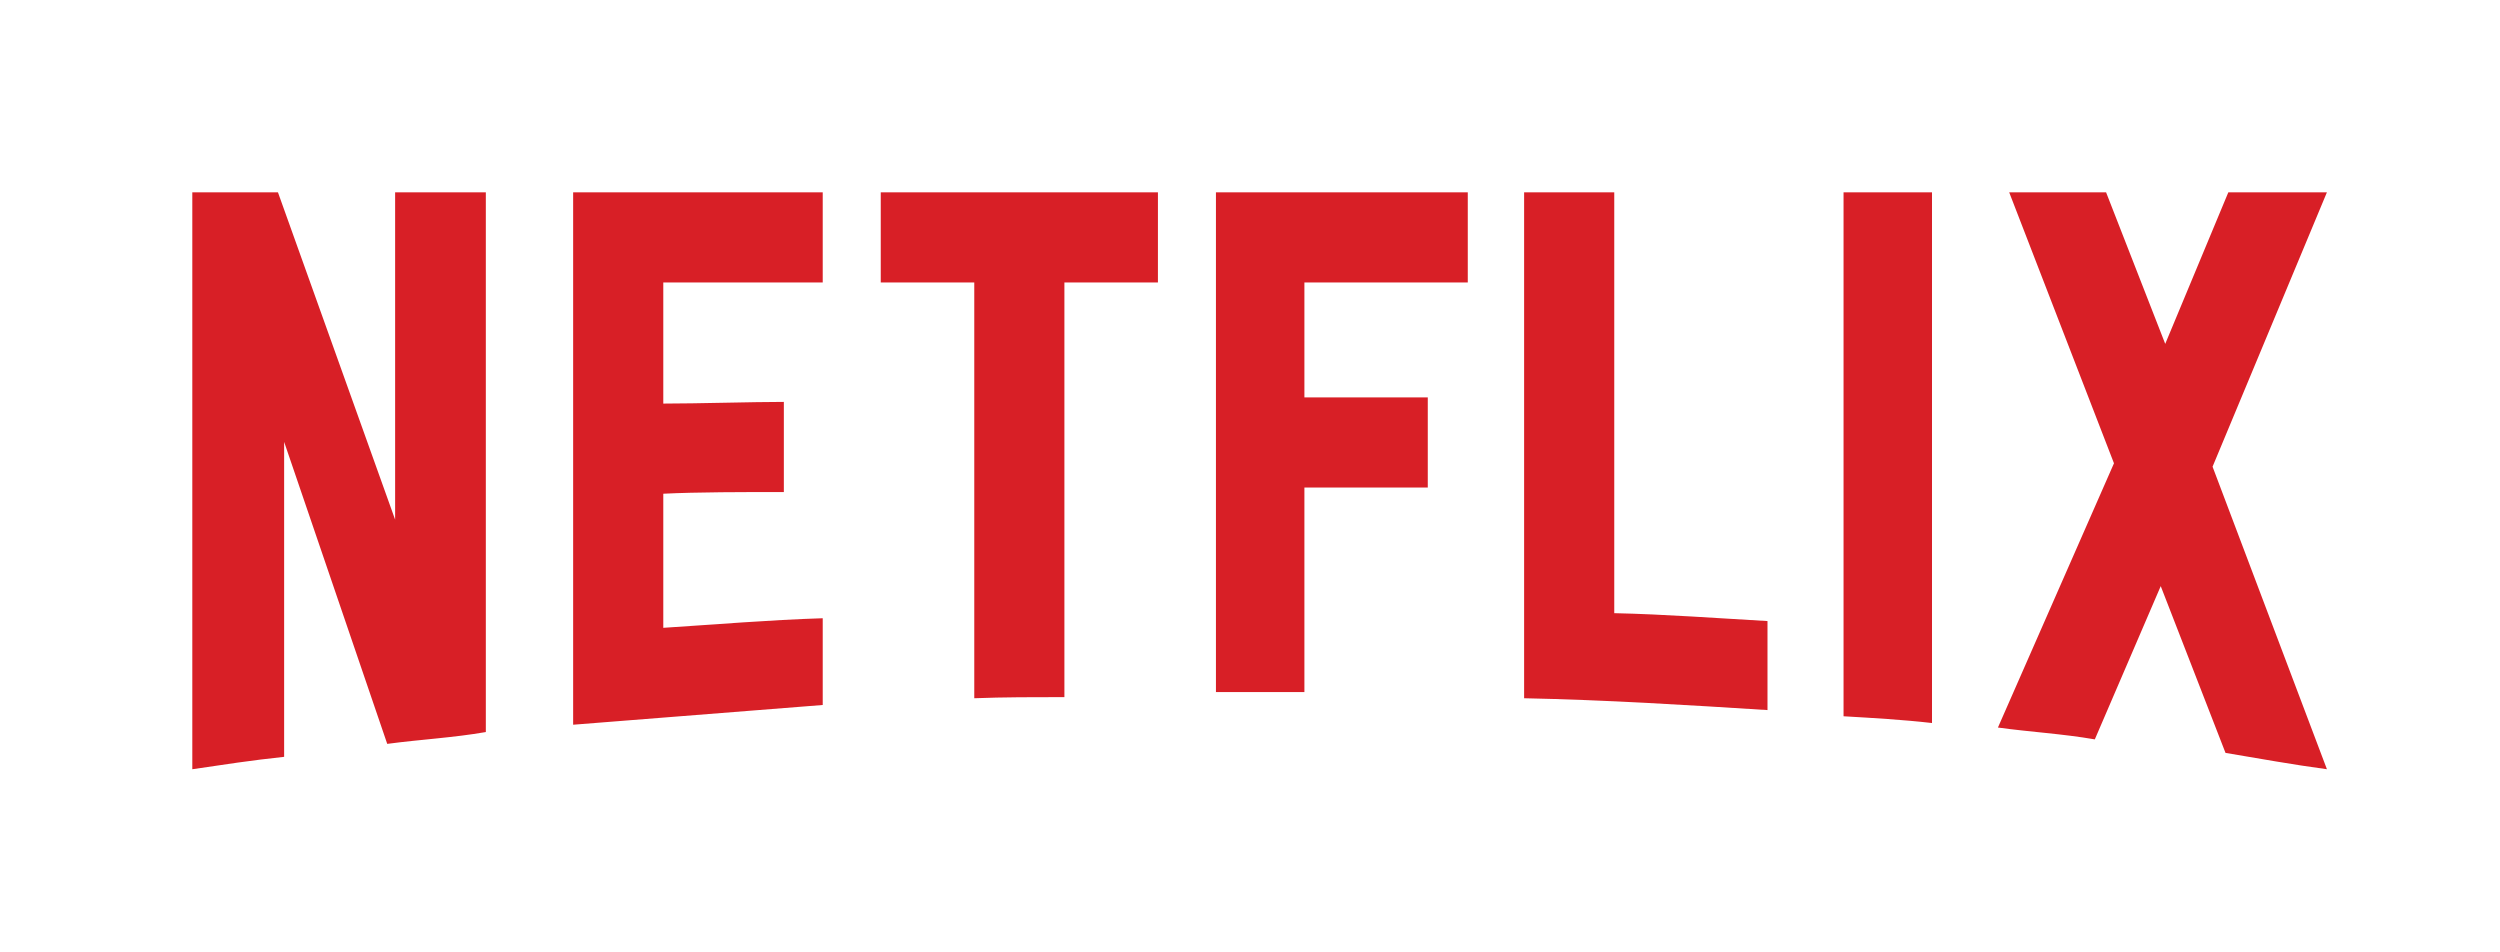 <?xml version="1.0" encoding="UTF-8"?>
<svg width="260px" height="99px" viewBox="0 0 260 99" version="1.1" xmlns="http://www.w3.org/2000/svg" xmlns:xlink="http://www.w3.org/1999/xlink">
    <title>Shape</title>
    <defs>
        <filter x="-26.1%" y="-96.7%" width="152.3%" height="293.3%" filterUnits="objectBoundingBox" id="filter-1">
            <feOffset dx="0" dy="10" in="SourceAlpha" result="shadowOffsetOuter1"></feOffset>
            <feGaussianBlur stdDeviation="10" in="shadowOffsetOuter1" result="shadowBlurOuter1"></feGaussianBlur>
            <feColorMatrix values="0 0 0 0 0   0 0 0 0 0   0 0 0 0 0  0 0 0 0.5 0" type="matrix" in="shadowBlurOuter1" result="shadowMatrixOuter1"></feColorMatrix>
            <feMerge>
                <feMergeNode in="shadowMatrixOuter1"></feMergeNode>
                <feMergeNode in="SourceGraphic"></feMergeNode>
            </feMerge>
        </filter>
    </defs>
    <g id="Page-1" stroke="none" stroke-width="1" fill="none" fill-rule="evenodd">
        <g id="page_liste" transform="translate(-239, -575)" fill="#D81F26" fill-rule="nonzero">
            <g id="PROJETS" transform="translate(209, 227)">
                <g id="projet" transform="translate(0, 288)">
                    <g id="logo_projet" filter="url(#filter-1)" transform="translate(50, 70)">
                        <g id="netflix-4-2">
                            <path d="M30.526,56.133 C27.186,56.719 23.788,56.895 20.272,57.363 L9.55,25.957 L9.55,58.711 C6.211,59.063 3.164,59.531 0,60 L0,0 L8.906,0 L21.093,34.043 L21.093,0 L30.526,0 L30.526,56.133 Z M48.982,21.973 C52.615,21.973 58.181,21.797 61.52,21.797 L61.52,31.172 C57.36,31.172 52.497,31.172 48.982,31.347 L48.982,45.293 C54.49,44.942 59.997,44.472 65.563,44.297 L65.563,53.319 L39.607,55.371 L39.607,0 L65.563,0 L65.563,9.375 L48.982,9.375 L48.982,21.973 Z M100.424,9.375 L90.698,9.375 L90.698,52.5 C87.534,52.5 84.37,52.5 81.324,52.617 L81.324,9.375 L71.598,9.375 L71.598,0 L100.425,0 L100.424,9.375 L100.424,9.375 Z M115.658,21.328 L128.489,21.328 L128.489,30.703 L115.658,30.703 L115.658,51.973 L106.458,51.973 L106.458,0 L132.649,0 L132.649,9.375 L115.658,9.375 L115.658,21.328 Z M147.883,43.77 C153.214,43.886 158.604,44.297 163.819,44.59 L163.819,53.848 C155.441,53.32 147.062,52.793 138.508,52.617 L138.508,0 L147.883,0 L147.883,43.77 Z M171.729,54.492 C174.717,54.668 177.881,54.844 180.928,55.195 L180.928,0 L171.729,0 L171.729,54.492 Z M222,0 L210.106,28.535 L222,60 C218.484,59.531 214.969,58.887 211.453,58.301 L204.716,40.957 L197.861,56.895 C194.462,56.308 191.181,56.133 187.784,55.664 L199.853,28.183 L188.955,0 L199.032,0 L205.184,15.762 L211.747,0 L222,0 Z" id="Shape"></path>
                        </g>
                    </g>
                </g>
            </g>
        </g>
    </g>
</svg>